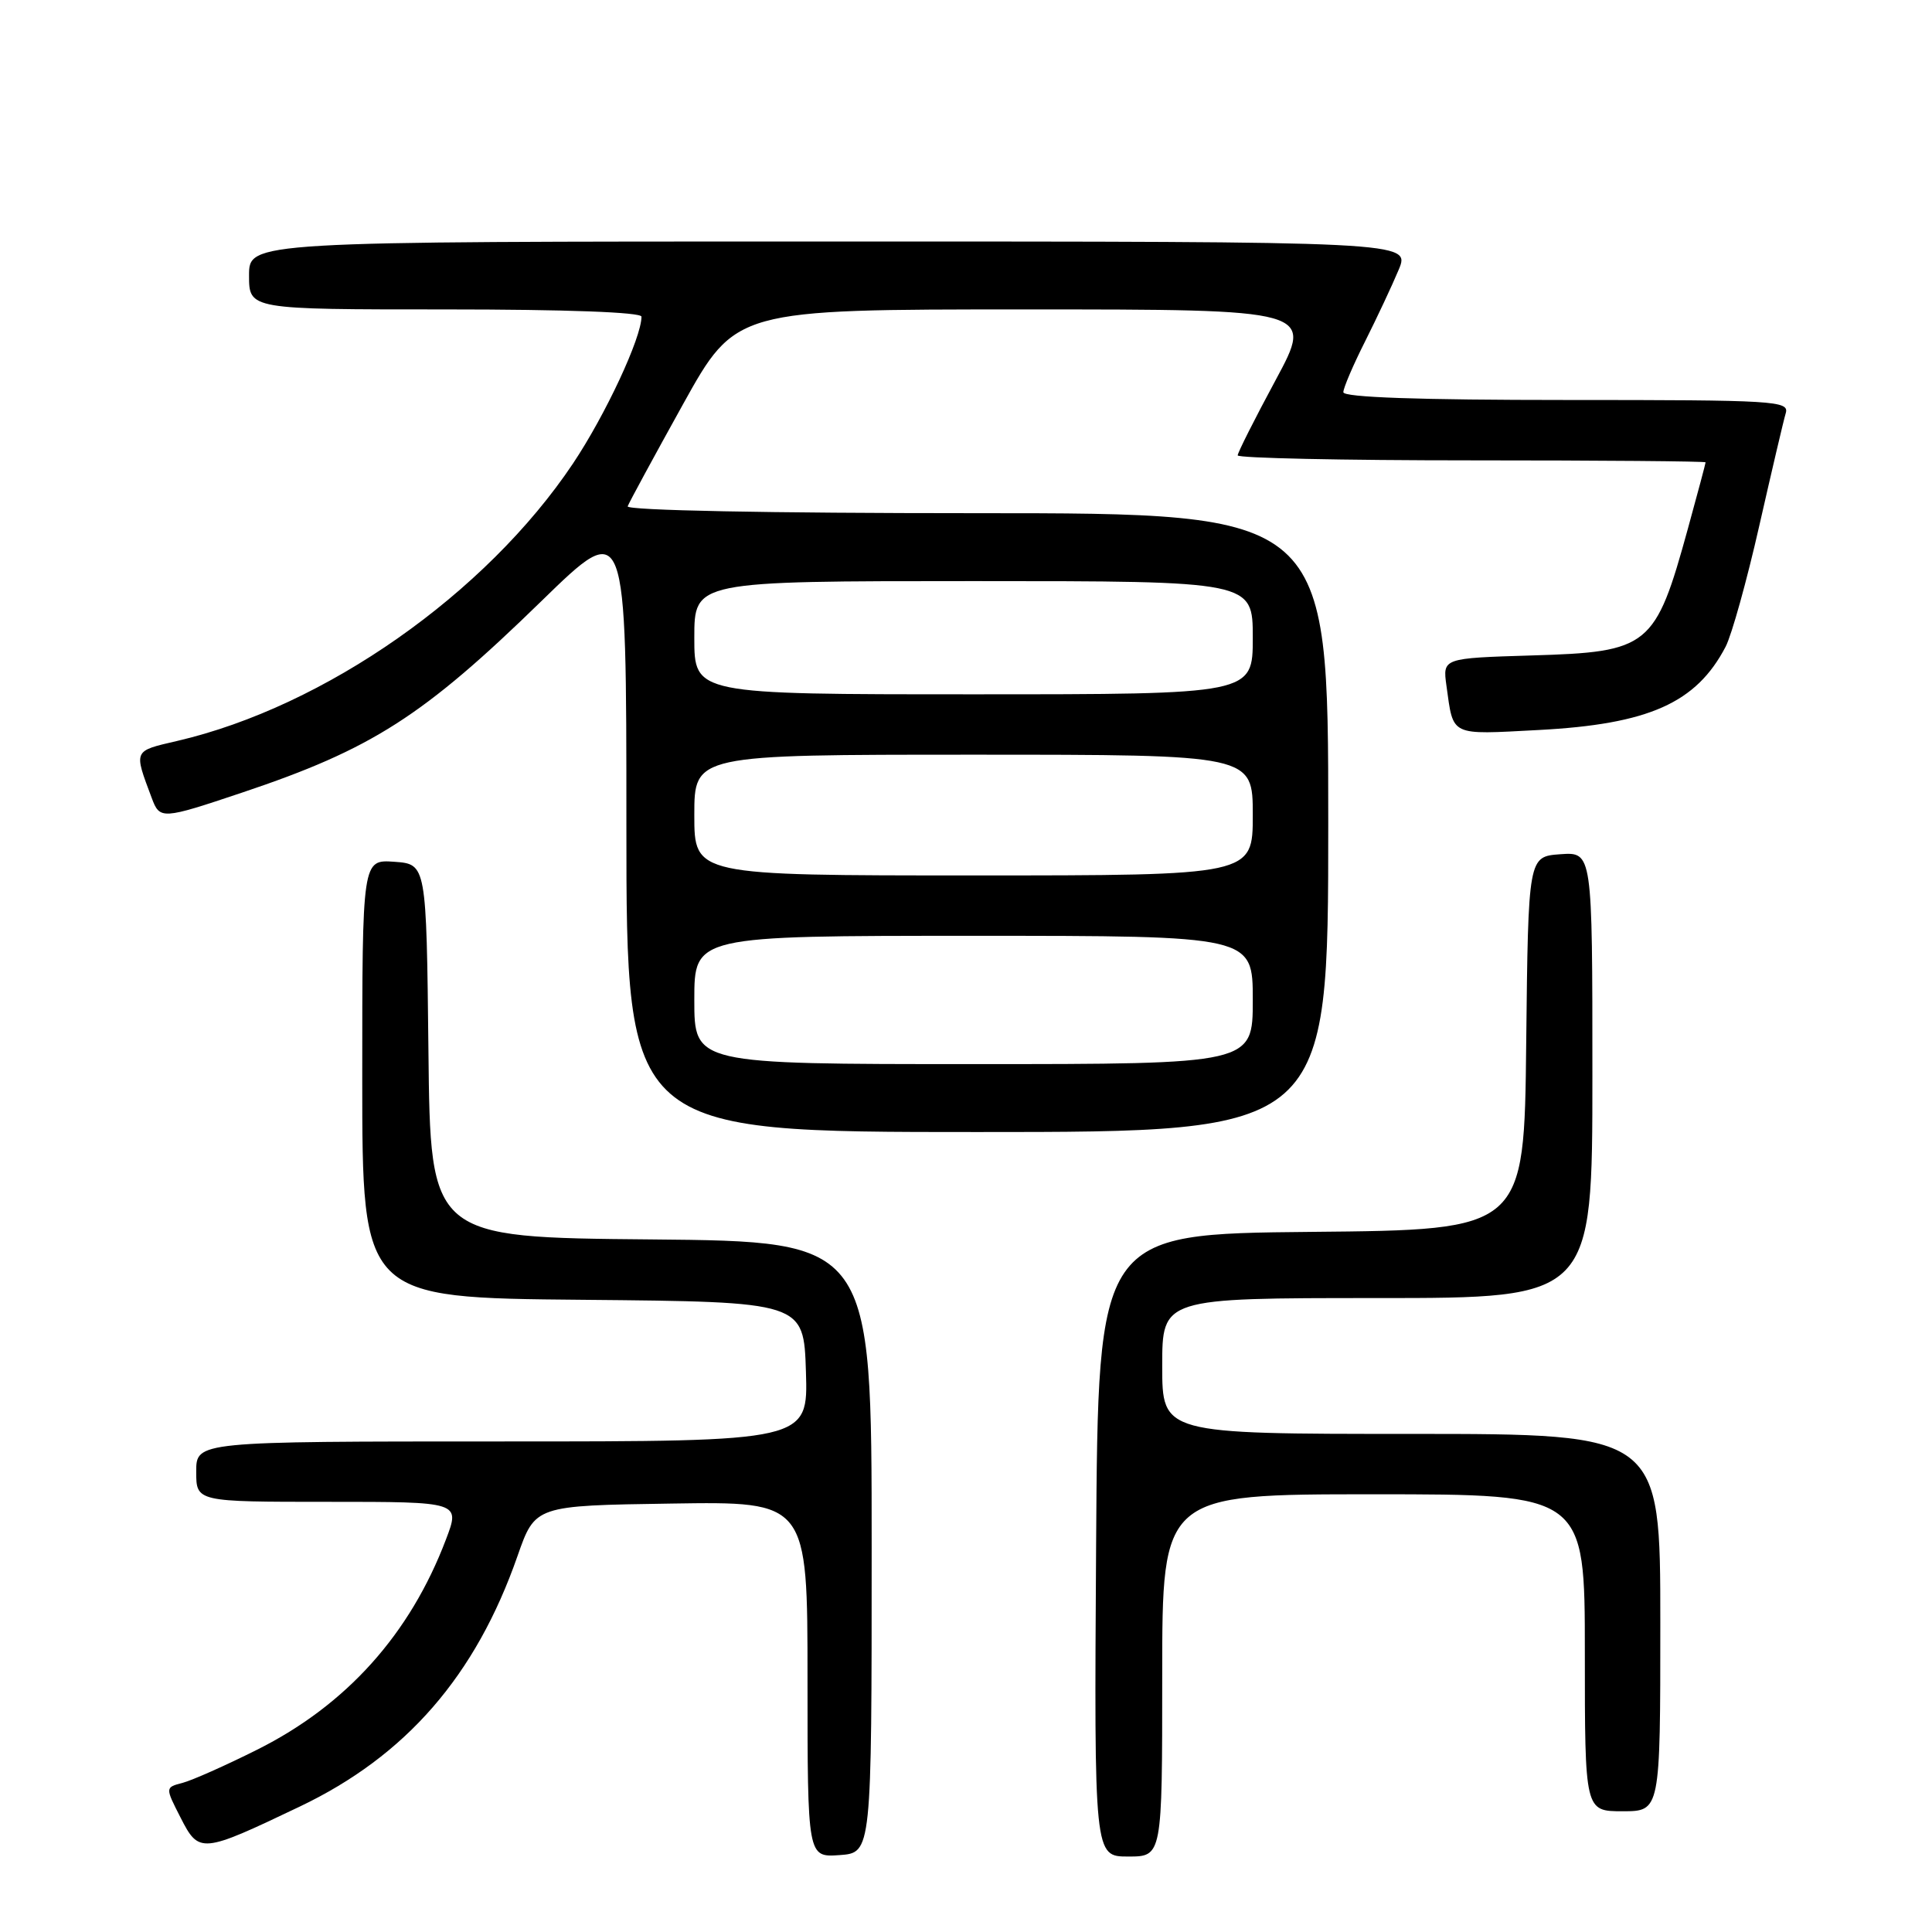<?xml version="1.0" encoding="UTF-8" standalone="no"?>
<!DOCTYPE svg PUBLIC "-//W3C//DTD SVG 1.1//EN" "http://www.w3.org/Graphics/SVG/1.1/DTD/svg11.dtd" >
<svg xmlns="http://www.w3.org/2000/svg" xmlns:xlink="http://www.w3.org/1999/xlink" version="1.1" viewBox="0 0 256 256">
 <g >
 <path fill="currentColor"
d=" M 115.50 205.00 C 115.50 164.50 115.50 164.50 86.27 164.23 C 57.03 163.97 57.03 163.97 56.77 139.23 C 56.50 114.50 56.50 114.50 52.25 114.19 C 48.00 113.89 48.00 113.89 48.00 142.93 C 48.00 171.97 48.00 171.97 77.25 172.23 C 106.50 172.50 106.50 172.50 106.79 181.75 C 107.08 191.00 107.08 191.00 66.54 191.00 C 26.00 191.00 26.00 191.00 26.00 195.00 C 26.00 199.00 26.00 199.00 43.50 199.00 C 60.99 199.00 60.99 199.00 59.09 203.99 C 54.33 216.54 45.90 225.93 34.08 231.84 C 29.91 233.93 25.45 235.91 24.19 236.24 C 21.88 236.84 21.88 236.84 23.92 240.83 C 26.37 245.64 26.67 245.61 39.70 239.39 C 53.80 232.67 63.04 222.04 68.58 206.16 C 70.91 199.50 70.91 199.50 88.95 199.23 C 107.00 198.95 107.00 198.95 107.00 222.53 C 107.00 246.11 107.00 246.11 111.25 245.81 C 115.50 245.50 115.50 245.50 115.50 205.00 Z  M 154.00 222.00 C 154.00 198.00 154.00 198.00 182.00 198.00 C 210.00 198.00 210.00 198.00 210.00 219.00 C 210.00 240.00 210.00 240.00 215.00 240.00 C 220.00 240.00 220.00 240.00 220.00 215.00 C 220.00 190.00 220.00 190.00 187.00 190.00 C 154.00 190.00 154.00 190.00 154.00 181.00 C 154.00 172.00 154.00 172.00 182.50 172.00 C 211.00 172.00 211.00 172.00 211.00 142.44 C 211.00 112.89 211.00 112.89 206.75 113.19 C 202.50 113.50 202.50 113.50 202.23 138.23 C 201.97 162.97 201.97 162.97 173.73 163.23 C 145.50 163.50 145.50 163.50 145.24 204.75 C 144.98 246.00 144.98 246.00 149.49 246.00 C 154.00 246.00 154.00 246.00 154.00 222.00 Z  M 176.00 109.00 C 176.00 68.00 176.00 68.00 129.42 68.00 C 101.80 68.00 82.97 67.63 83.17 67.09 C 83.35 66.59 86.65 60.51 90.49 53.59 C 97.48 41.00 97.48 41.00 135.77 41.00 C 174.07 41.00 174.07 41.00 169.04 50.34 C 166.27 55.48 164.00 59.98 164.00 60.34 C 164.00 60.70 177.95 61.00 195.00 61.00 C 212.05 61.00 226.00 61.12 226.00 61.26 C 226.00 61.40 224.95 65.35 223.66 70.03 C 219.33 85.76 218.56 86.39 202.97 86.85 C 191.16 87.21 191.16 87.21 191.66 90.85 C 192.61 97.64 192.00 97.35 203.87 96.73 C 218.48 95.96 224.77 93.15 228.66 85.68 C 229.46 84.13 231.47 76.93 233.11 69.68 C 234.76 62.43 236.33 55.71 236.62 54.75 C 237.10 53.11 235.26 53.00 207.57 53.00 C 187.98 53.00 178.00 52.65 178.00 51.97 C 178.00 51.41 179.30 48.37 180.89 45.22 C 182.47 42.07 184.47 37.81 185.33 35.75 C 186.90 32.00 186.90 32.00 109.95 32.00 C 33.00 32.00 33.00 32.00 33.00 36.50 C 33.00 41.00 33.00 41.00 59.00 41.00 C 74.99 41.00 85.00 41.37 85.00 41.96 C 85.00 44.75 80.22 54.99 75.93 61.41 C 64.38 78.68 43.06 93.63 23.47 98.18 C 17.62 99.54 17.71 99.34 20.11 105.75 C 21.18 108.61 21.44 108.59 32.09 105.02 C 49.28 99.26 56.08 94.91 71.75 79.64 C 83.00 68.68 83.00 68.68 83.00 109.34 C 83.00 150.00 83.00 150.00 129.50 150.00 C 176.00 150.00 176.00 150.00 176.00 109.00 Z  M 92.00 132.50 C 92.00 124.00 92.00 124.00 129.00 124.00 C 166.00 124.00 166.00 124.00 166.00 132.50 C 166.00 141.00 166.00 141.00 129.00 141.00 C 92.00 141.00 92.00 141.00 92.00 132.50 Z  M 92.00 108.00 C 92.00 100.00 92.00 100.00 129.00 100.00 C 166.00 100.00 166.00 100.00 166.00 108.00 C 166.00 116.00 166.00 116.00 129.00 116.00 C 92.00 116.00 92.00 116.00 92.00 108.00 Z  M 92.00 84.50 C 92.00 77.00 92.00 77.00 129.00 77.00 C 166.00 77.00 166.00 77.00 166.00 84.50 C 166.00 92.00 166.00 92.00 129.00 92.00 C 92.00 92.00 92.00 92.00 92.00 84.50 Z "/>
</g>
</svg>
